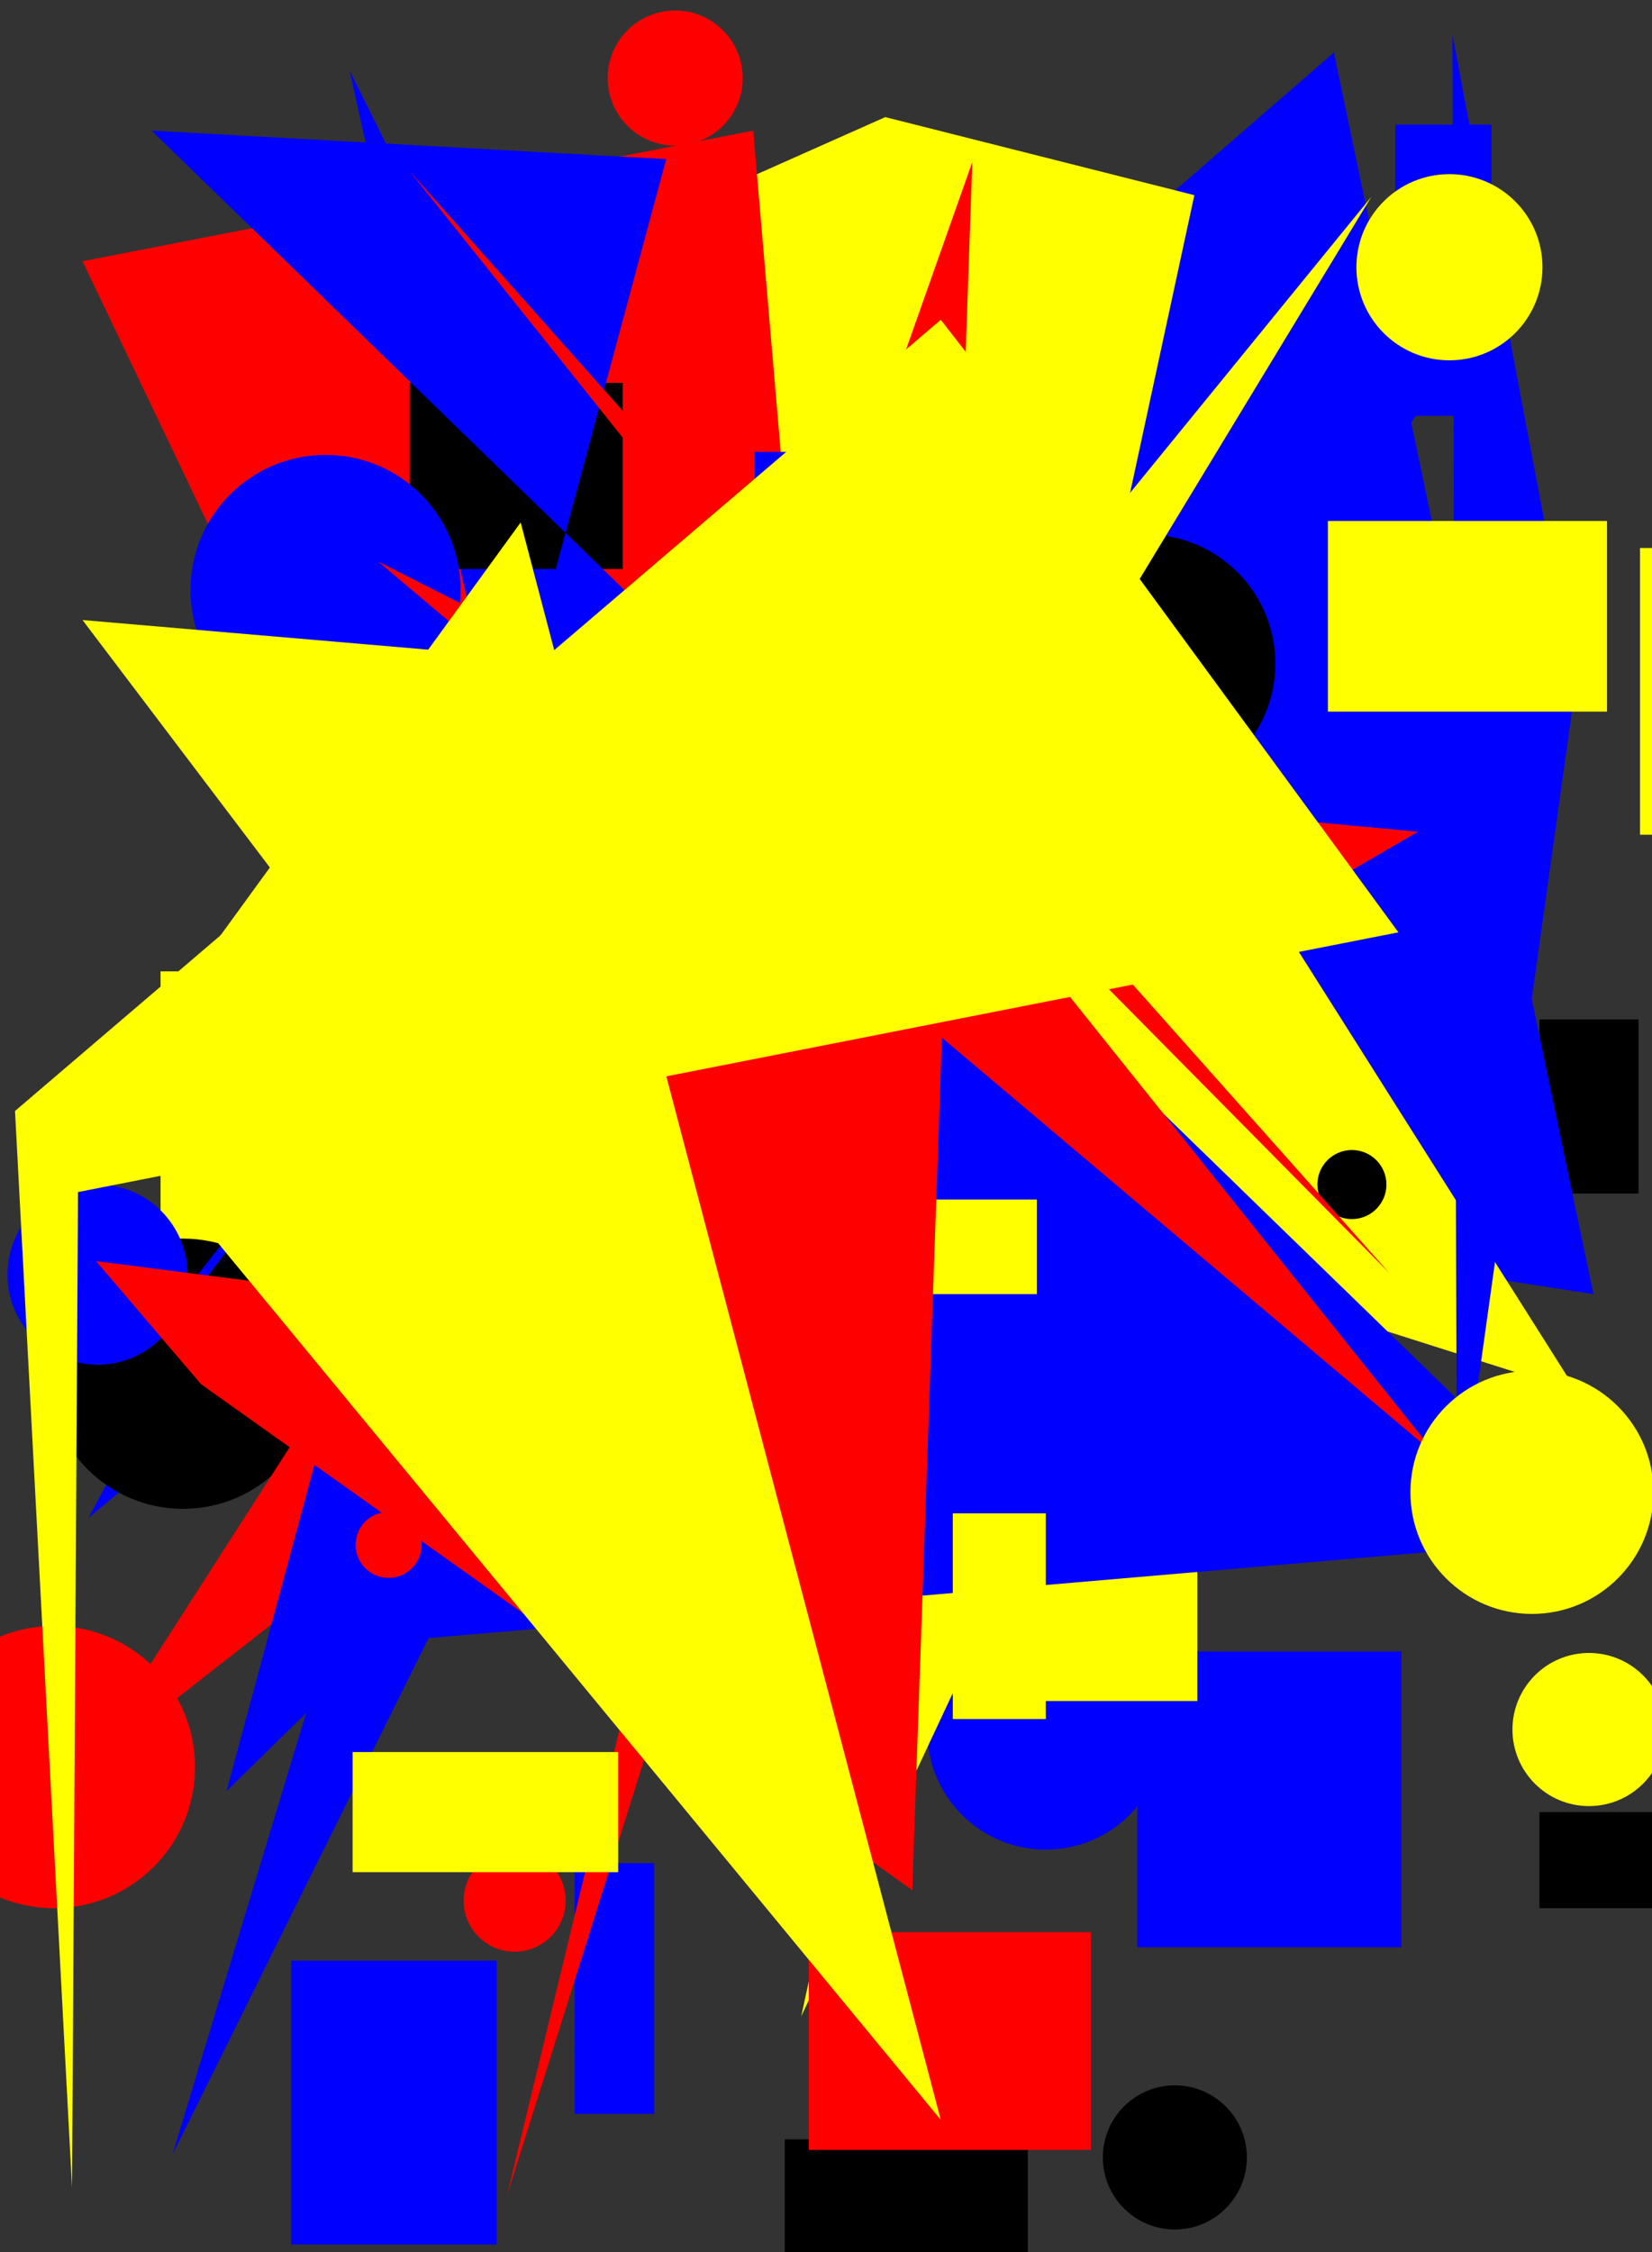 <svg xmlns="http://www.w3.org/2000/svg" width="1101" height="1500"><rect width="100%" height="100%" fill="#333333" stroke="none"/><rect x="383" y="1241" width="53" height="167" fill="rgb(0, 0, 255)" /><circle cx="277" cy="552" r="87" fill="rgb(255, 255, 0)" /><circle cx="36" cy="1177" r="94" fill="rgb(255, 0, 0)" /><rect x="1026" y="679" width="66" height="116" fill="rgb(0, 0, 0)" /><rect x="523" y="1425" width="162" height="125" fill="rgb(0, 0, 0)" /><polygon points="951,266 59,1011 483,220 115,1435 638,381 519,903" fill="rgb(0, 0, 255)" /><rect x="580" y="981" width="196" height="135" fill="rgb(255, 255, 0)" /><circle cx="697" cy="1153" r="79" fill="rgb(0, 0, 255)" /><rect x="1093" y="365" width="58" height="191" fill="rgb(255, 255, 0)" /><circle cx="343" cy="1266" r="34" fill="rgb(255, 0, 0)" /><polygon points="103,717 494,774 1062,862 889,35" fill="rgb(0, 0, 255)" /><polygon points="855,659 534,1343 796,130 590,78 282,215 660,485" fill="rgb(255, 255, 0)" /><circle cx="783" cy="1437" r="48" fill="rgb(0, 0, 0)" /><polygon points="546,601 502,87 55,174 470,1043 338,1462" fill="rgb(255, 0, 0)" /><rect x="107" y="647" width="53" height="181" fill="rgb(255, 255, 0)" /><circle cx="447" cy="926" r="98" fill="rgb(255, 255, 0)" /><circle cx="122" cy="915" r="90" fill="rgb(0, 0, 0)" /><polygon points="595,758 945,554 484,511 53,1182" fill="rgb(255, 0, 0)" /><circle cx="65" cy="849" r="60" fill="rgb(0, 0, 255)" /><rect x="758" y="728" width="70" height="164" fill="rgb(255, 255, 0)" /><polygon points="341,583 87,906 137,852" fill="rgb(0, 0, 255)" /><circle cx="450" cy="52" r="45" fill="rgb(255, 0, 0)" /><rect x="758" y="1100" width="176" height="197" fill="rgb(0, 0, 255)" /><rect x="235" y="1167" width="177" height="80" fill="rgb(255, 255, 0)" /><polygon points="337,700 1051,927 760,467 498,413" fill="rgb(255, 255, 0)" /><rect x="930" y="83" width="64" height="194" fill="rgb(0, 0, 255)" /><circle cx="484" cy="1017" r="36" fill="rgb(0, 0, 0)" /><polygon points="1050,457 968,23 971,1022" fill="rgb(0, 0, 255)" /><rect x="677" y="933" width="121" height="200" fill="rgb(255, 255, 0)" /><polygon points="233,47 485,1181 500,1248 552,544 286,626 607,798" fill="rgb(0, 0, 255)" /><rect x="273" y="255" width="142" height="124" fill="rgb(0, 0, 0)" /><polygon points="444,106 151,1193 252,1094 1066,1024 101,87" fill="rgb(0, 0, 255)" /><circle cx="966" cy="178" r="62" fill="rgb(255, 255, 0)" /><circle cx="1059" cy="1152" r="51" fill="rgb(255, 255, 0)" /><circle cx="901" cy="789" r="23" fill="rgb(0, 0, 0)" /><rect x="503" y="301" width="92" height="175" fill="rgb(0, 0, 255)" /><circle cx="764" cy="442" r="86" fill="rgb(0, 0, 0)" /><rect x="194" y="1306" width="137" height="189" fill="rgb(0, 0, 255)" /><rect x="620" y="799" width="71" height="63" fill="rgb(255, 255, 0)" /><rect x="635" y="1008" width="62" height="137" fill="rgb(255, 255, 0)" /><rect x="1026" y="1207" width="155" height="64" fill="rgb(0, 0, 0)" /><circle cx="259" cy="1029" r="22" fill="rgb(255, 0, 0)" /><circle cx="217" cy="393" r="90" fill="rgb(0, 0, 255)" /><polygon points="709,469 55,413 358,813 914,131" fill="rgb(255, 255, 0)" /><rect x="343" y="726" width="106" height="164" fill="rgb(255, 255, 0)" /><polygon points="134,922 608,1259 648,108 375,880 64,840" fill="rgb(255, 0, 0)" /><polygon points="926,848 273,114 958,970 252,374 663,582" fill="rgb(255, 0, 0)" /><rect x="885" y="347" width="186" height="127" fill="rgb(255, 255, 0)" /><rect x="539" y="1287" width="188" height="145" fill="rgb(255, 0, 0)" /><polygon points="67,733 347,348 627,1412" fill="rgb(255, 255, 0)" /><polygon points="732,348 932,621 52,794 48,1457 10,740 627,213" fill="rgb(255, 255, 0)" /><circle cx="1021" cy="994" r="81" fill="rgb(255, 255, 0)" /></svg>